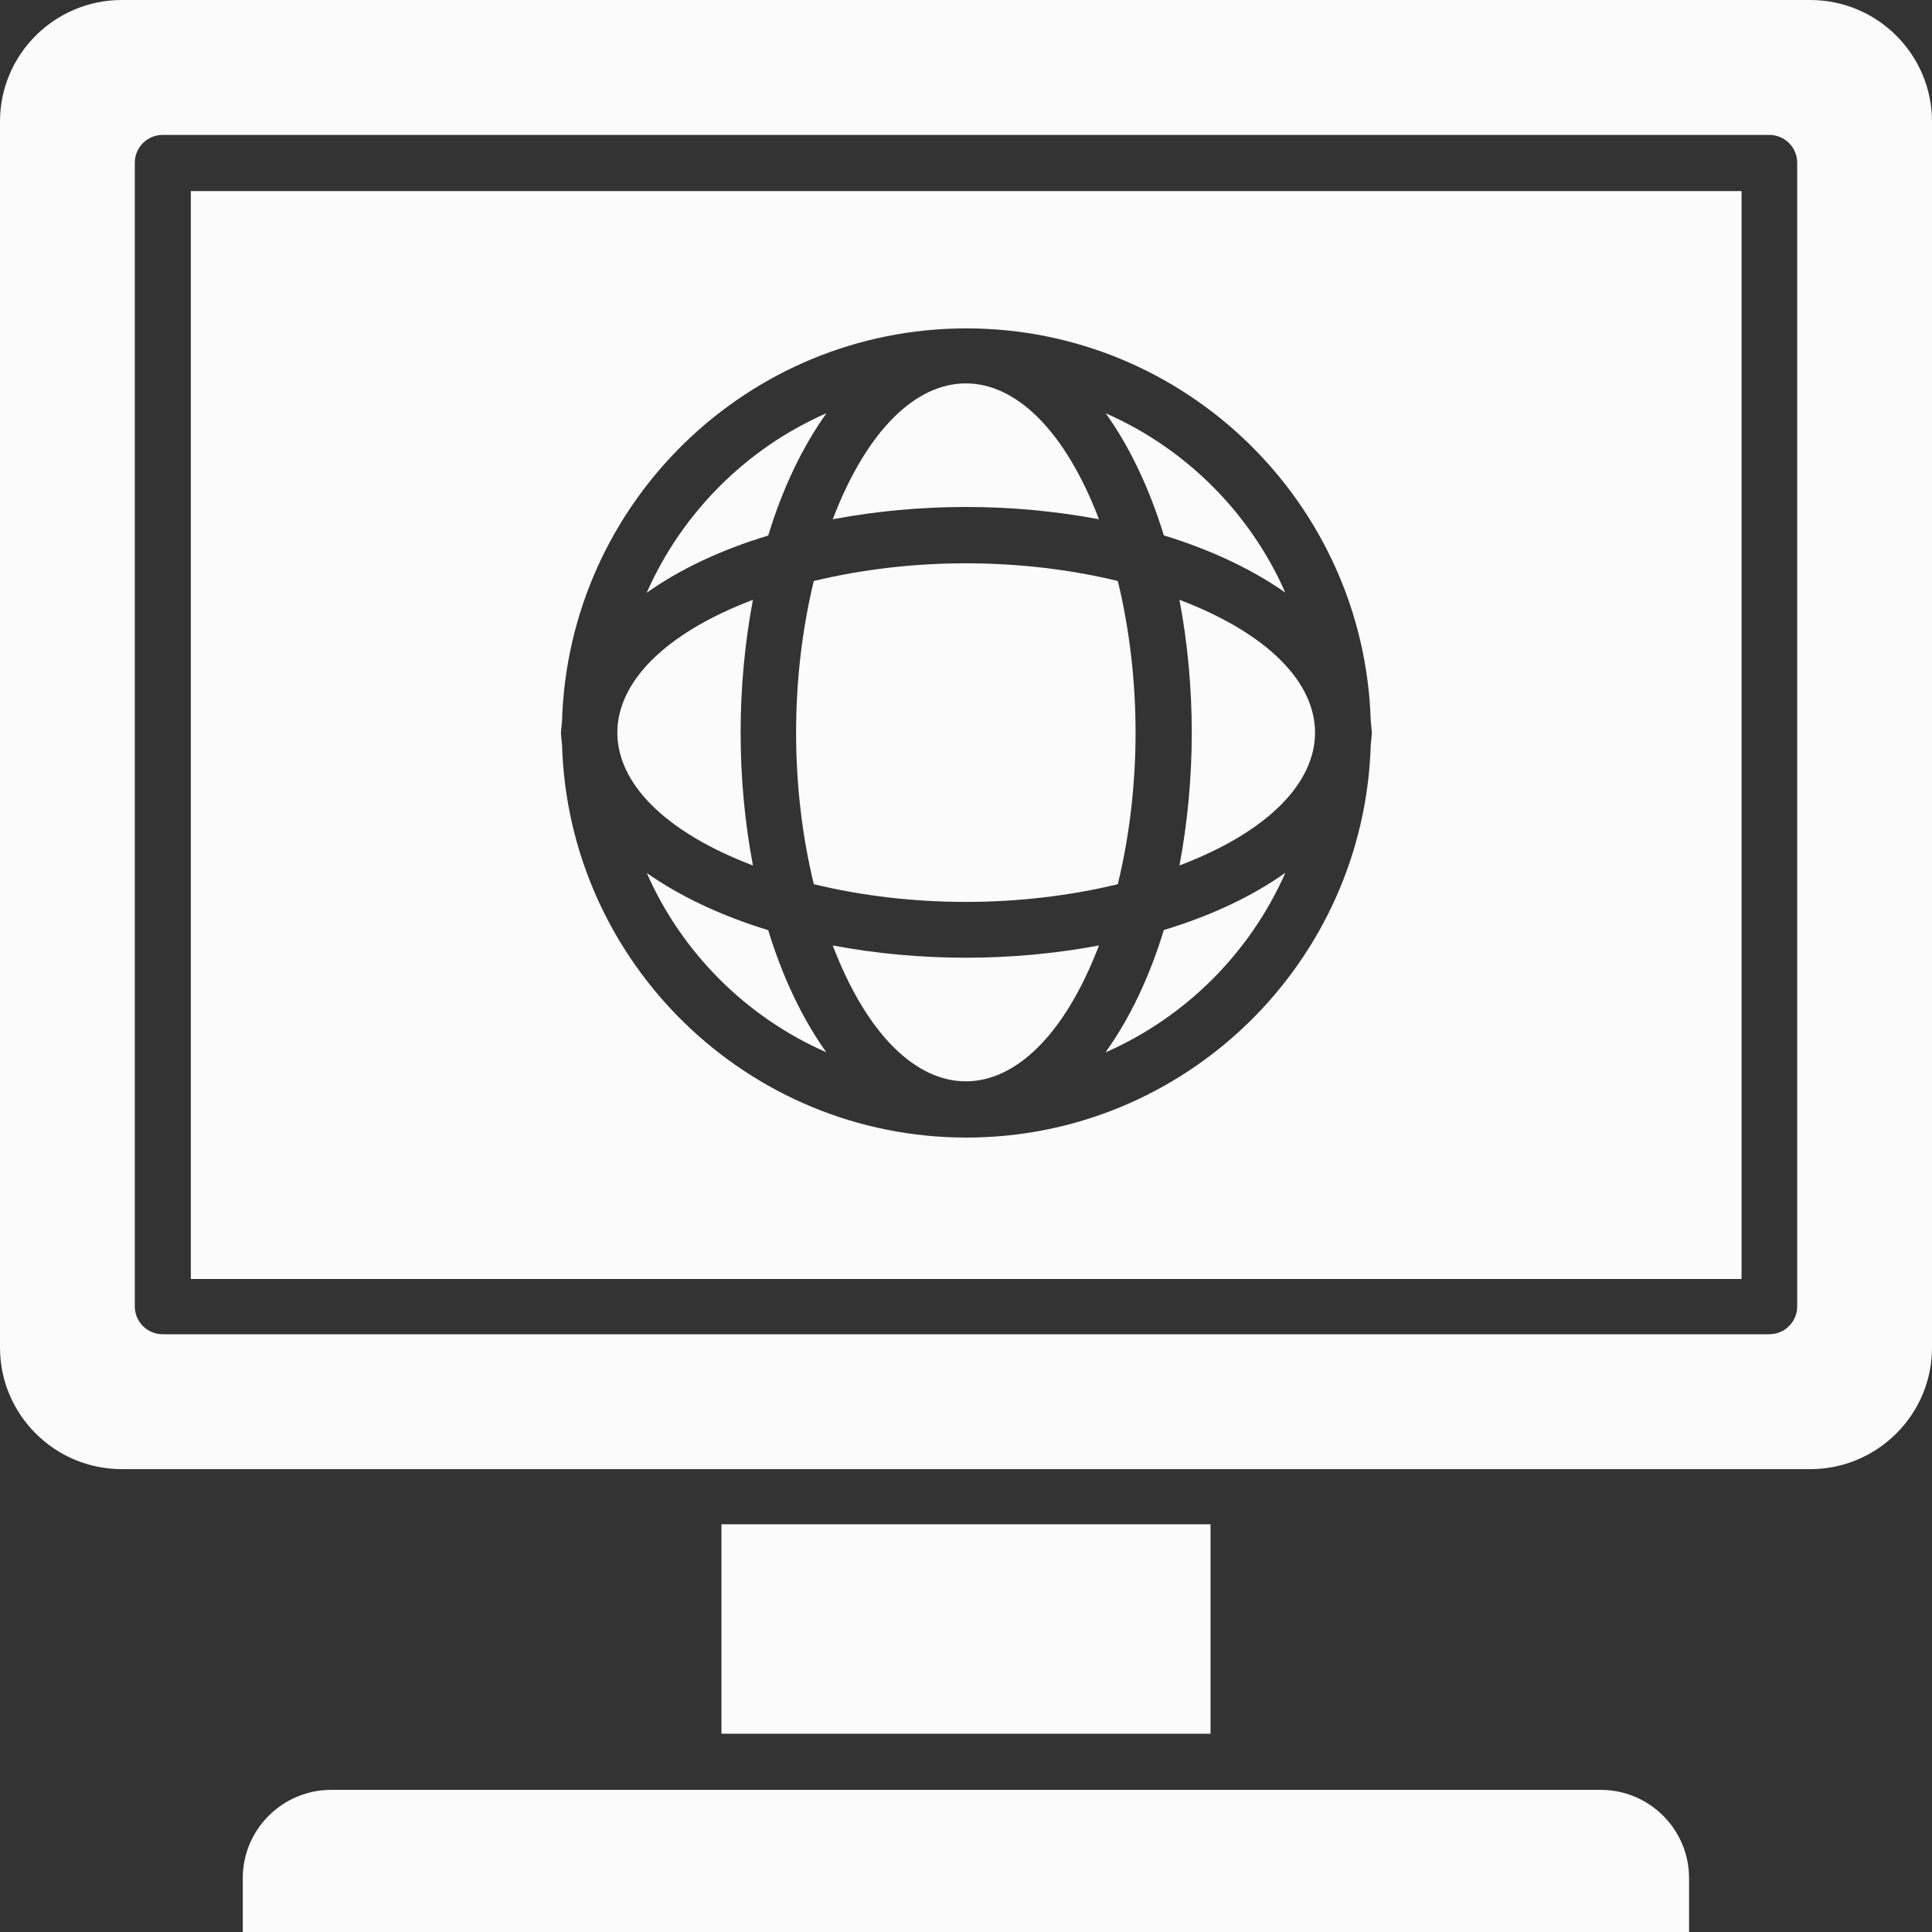 <svg width="35" height="35" viewBox="0 0 35 35" fill="none" xmlns="http://www.w3.org/2000/svg">
<rect x="0" y="0" width="35" height="35" fill="#333333" stroke="none"/>
<path d="M35 2.201C35 0.99 34.012 0 32.794 0H2.206C0.992 0 0 0.986 0 2.201V24.414C0 25.625 0.988 26.615 2.206 26.615H32.794C34.008 26.615 35 25.629 35 24.414V2.201ZM32.558 23.666C32.558 23.946 32.332 24.171 32.052 24.171H2.948C2.668 24.171 2.442 23.946 2.442 23.666V2.949C2.442 2.669 2.668 2.444 2.948 2.444H32.052C32.332 2.444 32.558 2.669 32.558 2.949V23.666Z" fill="#FBFBFB"/>
<path d="M21.93 27.614H13.07V31.408H21.93V27.614Z" fill="#FBFBFB"/>
<path d="M6 32.425C5.117 32.425 4.398 33.142 4.398 34.024V35.004H30.599V34.024C30.599 33.142 29.881 32.425 28.998 32.425H6Z" fill="#FBFBFB"/>
<path d="M3.457 23.17H31.55V3.462H3.457V23.17ZM10.182 13.058C10.3 9.12 13.537 5.949 17.507 5.949C21.476 5.949 24.714 9.12 24.832 13.058C24.859 13.348 24.859 13.21 24.832 13.499C24.714 17.438 21.476 20.608 17.507 20.608C13.537 20.608 10.3 17.438 10.182 13.499C10.155 13.21 10.155 13.348 10.182 13.058Z" fill="#FBFBFB"/>
<path d="M14.969 7.487C13.519 8.123 12.356 9.288 11.715 10.739C12.312 10.315 13.057 9.961 13.917 9.702C14.18 8.837 14.541 8.09 14.969 7.491V7.487Z" fill="#FBFBFB"/>
<path d="M20.031 19.063C21.481 18.426 22.645 17.262 23.286 15.811C22.689 16.235 21.944 16.589 21.084 16.848C20.82 17.713 20.46 18.46 20.031 19.059V19.063Z" fill="#FBFBFB"/>
<path d="M21.367 15.679C24.642 14.434 24.642 12.111 21.367 10.866C21.664 12.438 21.664 14.107 21.367 15.679Z" fill="#FBFBFB"/>
<path d="M13.64 15.679C13.343 14.107 13.343 12.438 13.64 10.866C10.365 12.111 10.365 14.434 13.64 15.679Z" fill="#FBFBFB"/>
<path d="M19.909 9.407C18.654 6.125 16.34 6.125 15.086 9.407C16.661 9.11 18.334 9.11 19.909 9.407Z" fill="#FBFBFB"/>
<path d="M20.25 16.018C20.679 14.255 20.679 12.289 20.25 10.525C18.483 10.098 16.514 10.098 14.743 10.525C14.315 12.289 14.315 14.255 14.743 16.018C16.51 16.446 18.48 16.446 20.25 16.018Z" fill="#FBFBFB"/>
<path d="M15.086 17.128C16.34 20.41 18.654 20.41 19.909 17.128C18.334 17.424 16.661 17.424 15.086 17.128Z" fill="#FBFBFB"/>
<path d="M11.715 15.811C12.352 17.262 13.519 18.426 14.969 19.063C14.541 18.463 14.18 17.713 13.917 16.851C13.06 16.589 12.315 16.235 11.715 15.814V15.811Z" fill="#FBFBFB"/>
<path d="M23.286 10.739C22.648 9.288 21.481 8.123 20.031 7.487C20.46 8.086 20.82 8.837 21.084 9.699C21.94 9.961 22.685 10.315 23.286 10.736V10.739Z" fill="#FBFBFB"/>
</svg>
